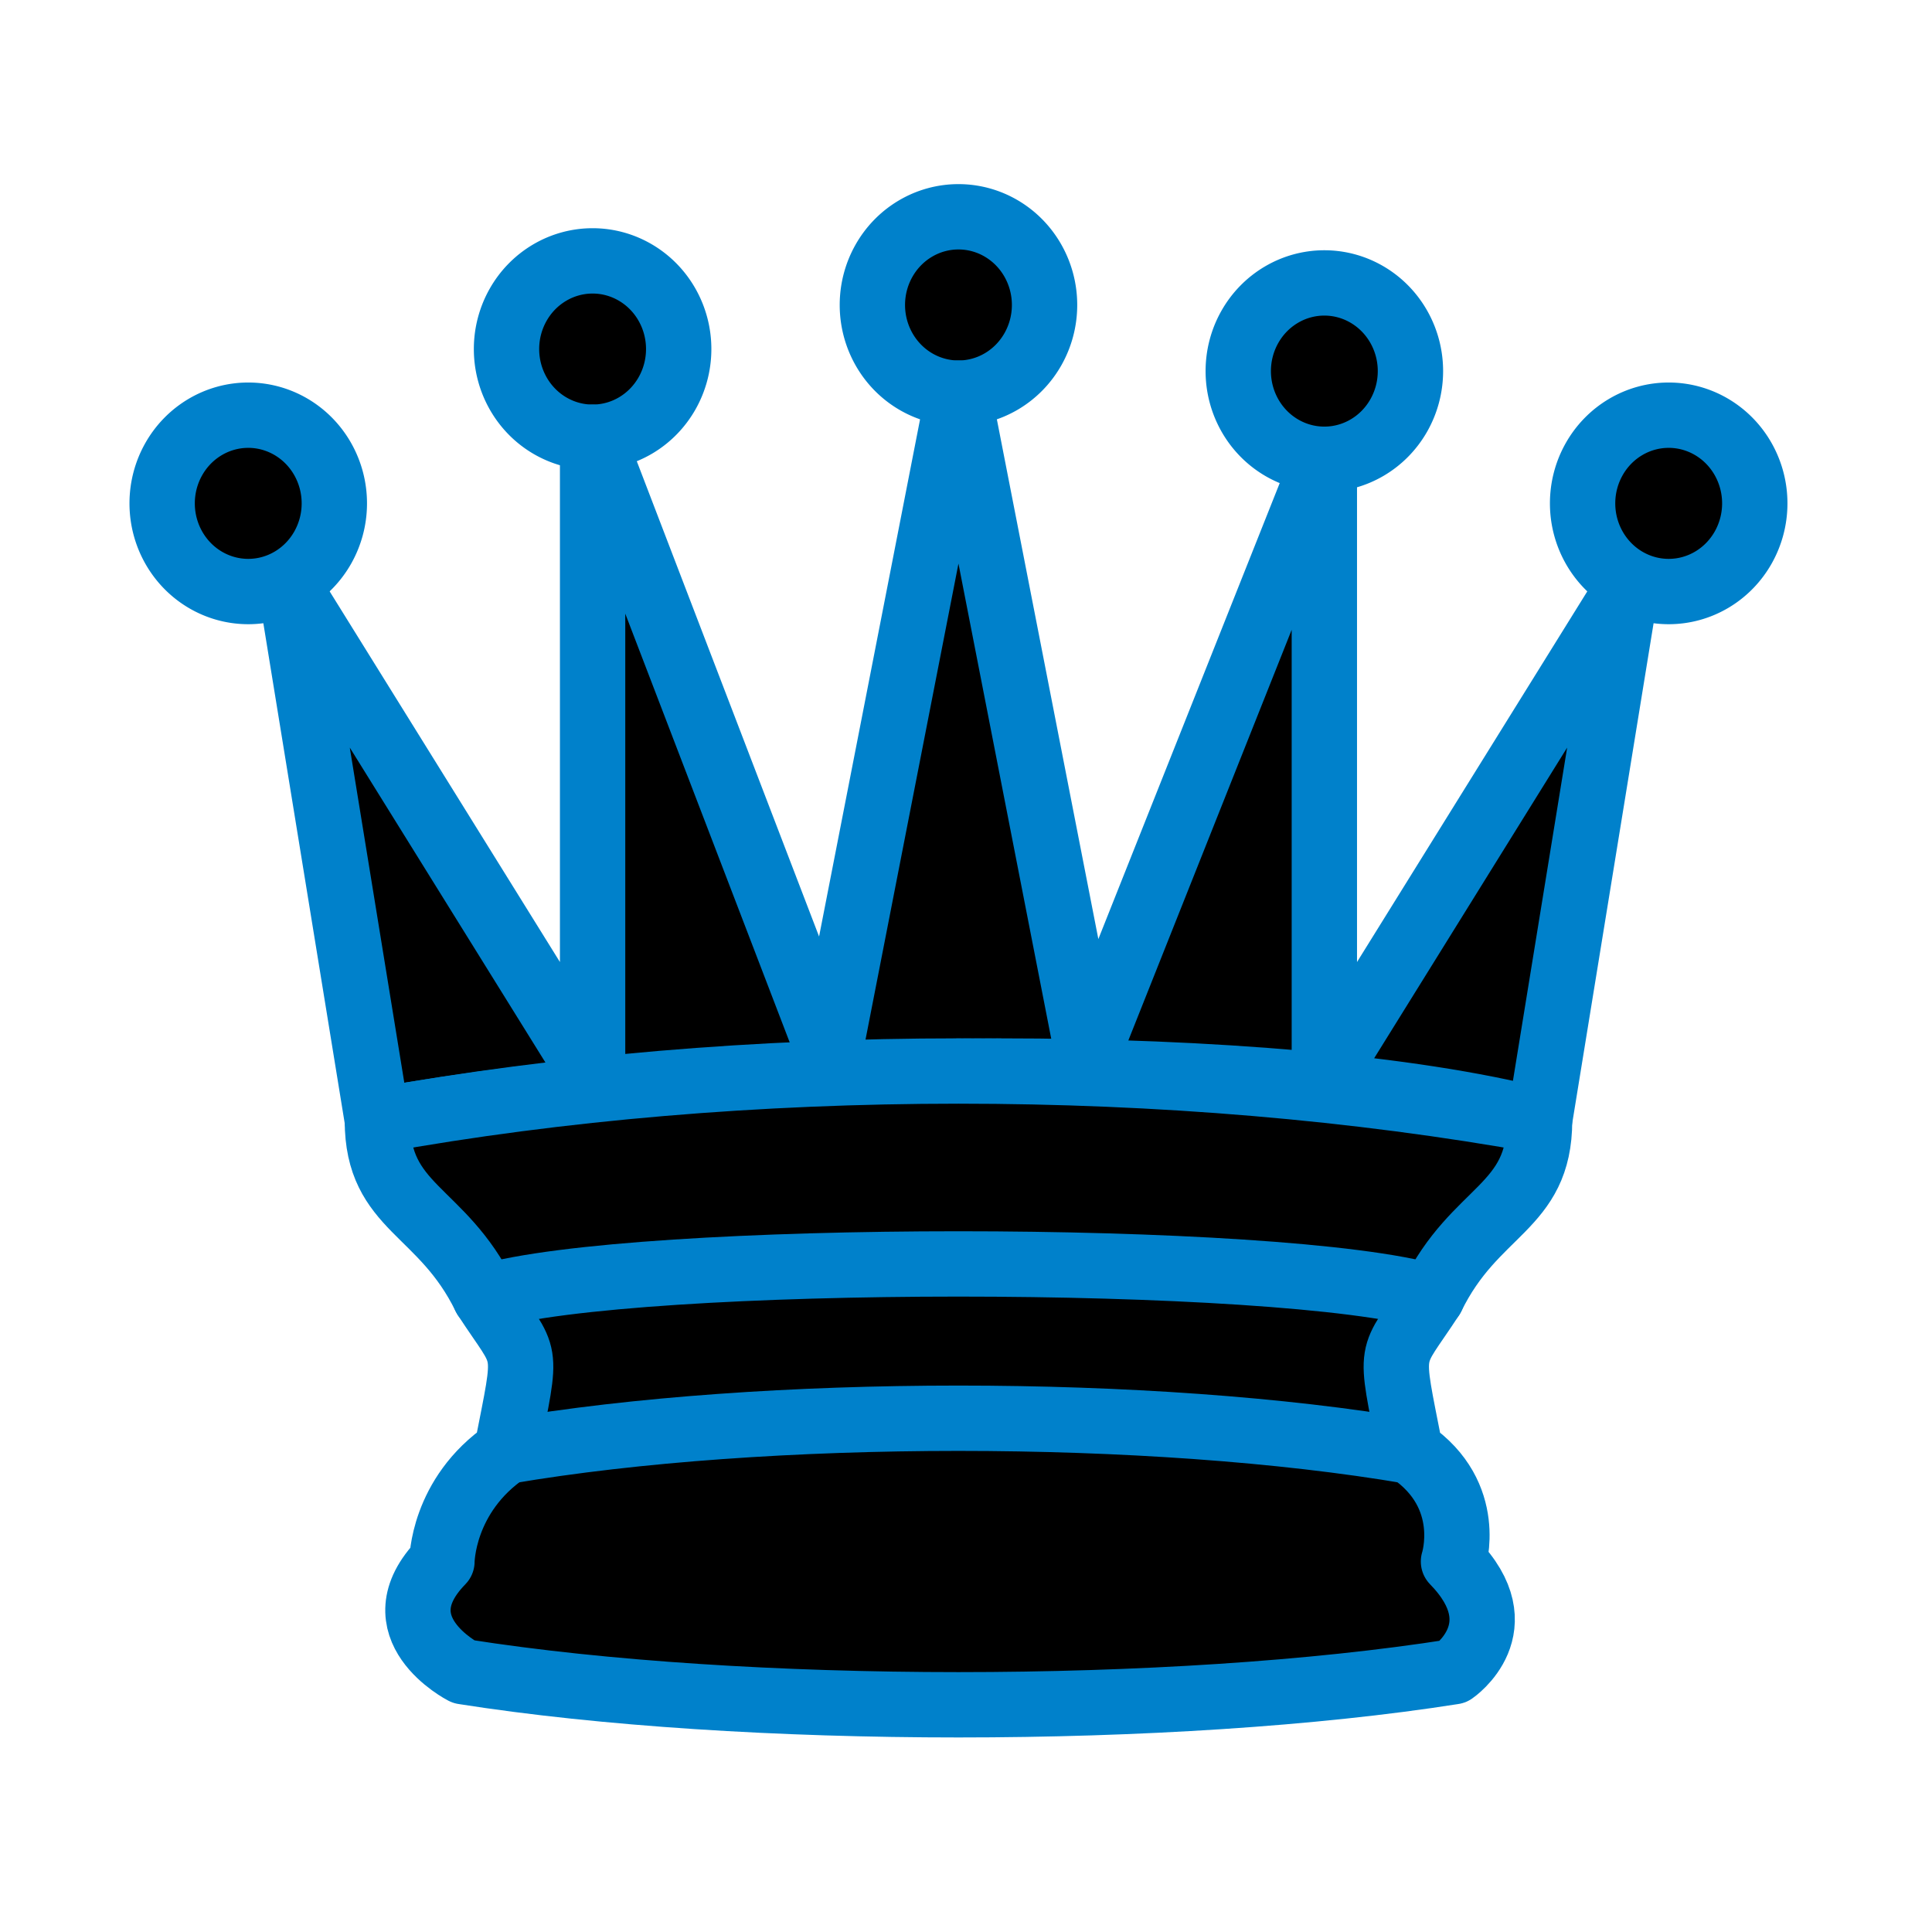 <?xml version="1.0" encoding="UTF-8" standalone="no"?>
<svg
   xmlns:dc="http://purl.org/dc/elements/1.1/"
   xmlns:cc="http://creativecommons.org/ns#"
   xmlns:rdf="http://www.w3.org/1999/02/22-rdf-syntax-ns#"
   xmlns:svg="http://www.w3.org/2000/svg"
   xmlns="http://www.w3.org/2000/svg"
   xmlns:sodipodi="http://sodipodi.sourceforge.net/DTD/sodipodi-0.dtd"
   xmlns:inkscape="http://www.inkscape.org/namespaces/inkscape"
   inkscape:version="1.0 (4035a4fb49, 2020-05-01)"
   sodipodi:docname="BQ.svg"
   id="svg22"
   height="100"
   width="100"
   version="1.1">
  <defs
     id="defs26" />
  <sodipodi:namedview
     inkscape:current-layer="svg22"
     inkscape:window-maximized="1"
     inkscape:window-y="-9"
     inkscape:window-x="69"
     inkscape:cy="57.724183"
     inkscape:cx="96.290603"
     inkscape:zoom="3.096503"
     showgrid="false"
     id="namedview24"
     inkscape:window-height="1051"
     inkscape:window-width="1842"
     inkscape:pageshadow="2"
     inkscape:pageopacity="0"
     guidetolerance="10"
     gridtolerance="10"
     objecttolerance="10"
     borderopacity="1"
     bordercolor="#666666"
     pagecolor="#ffffff"
     inkscape:document-rotation="0" />
  <g
     style="fill:#000000;fill-opacity:1;stroke:#0081cb;stroke-opacity:1"
     id="g847">
    <path
       style="fill:#000000;fill-opacity:1;fill-rule:evenodd;stroke:#0081cb;stroke-width:3.382;stroke-linecap:round;stroke-linejoin:round;stroke-miterlimit:4;stroke-dasharray:none;stroke-opacity:1"
       id="path2"
       d="m 17.305,26.054 a 4.456,4.564 0 1 1 -8.912,0 4.456,4.564 0 1 1 8.912,0 z" />
    <path
       style="fill:#000000;fill-opacity:1;fill-rule:evenodd;stroke:#0081cb;stroke-width:3.382;stroke-linecap:round;stroke-linejoin:round;stroke-miterlimit:4;stroke-dasharray:none;stroke-opacity:1"
       id="path4"
       d="m 54.066,15.785 a 4.456,4.564 0 1 1 -8.912,0 4.456,4.564 0 1 1 8.912,0 z" />
    <path
       style="fill:#000000;fill-opacity:1;fill-rule:evenodd;stroke:#0081cb;stroke-width:3.382;stroke-linecap:round;stroke-linejoin:round;stroke-miterlimit:4;stroke-dasharray:none;stroke-opacity:1"
       id="path6"
       d="m 90.827,26.054 a 4.456,4.564 0 1 1 -8.912,0 4.456,4.564 0 1 1 8.912,0 z" />
    <path
       style="fill:#000000;fill-opacity:1;fill-rule:evenodd;stroke:#0081cb;stroke-width:3.382;stroke-linecap:round;stroke-linejoin:round;stroke-miterlimit:4;stroke-dasharray:none;stroke-opacity:1"
       id="path8"
       d="m 35.129,18.067 a 4.456,4.564 0 1 1 -8.912,0 4.456,4.564 0 1 1 8.912,0 z" />
    <path
       style="fill:#000000;fill-opacity:1;fill-rule:evenodd;stroke:#0081cb;stroke-width:3.382;stroke-linecap:round;stroke-linejoin:round;stroke-miterlimit:4;stroke-dasharray:none;stroke-opacity:1"
       id="path10"
       d="m 73.004,19.208 a 4.456,4.564 0 1 1 -8.912,0 4.456,4.564 0 1 1 8.912,0 z" />
    <path
       id="path12"
       style="fill:#000000;fill-opacity:1;fill-rule:evenodd;stroke:#0081cb;stroke-width:3.382;stroke-linecap:butt;stroke-linejoin:round;stroke-miterlimit:4;stroke-dasharray:none;stroke-opacity:1"
       d="m 19.533,58.003 c 18.937,-3.423 46.787,-3.423 60.154,0 L 84.143,30.618 68.548,55.721 V 23.772 L 56.294,54.58 49.61,20.349 42.926,54.58 30.673,22.631 V 55.721 L 15.077,30.618 Z" />
    <path
       id="path14"
       style="fill:#000000;fill-opacity:1;fill-rule:evenodd;stroke:#0081cb;stroke-width:3.382;stroke-linecap:butt;stroke-linejoin:round;stroke-miterlimit:4;stroke-dasharray:none;stroke-opacity:1"
       d="m 19.533,58.003 c 0,4.564 3.342,4.564 5.57,9.128 2.228,3.423 2.228,2.282 1.114,7.987 -3.342,2.282 -3.342,5.705 -3.342,5.705 -3.342,3.423 1.114,5.705 1.114,5.705 14.482,2.282 36.761,2.282 51.243,0 0,0 3.342,-2.282 0,-5.705 0,0 1.114,-3.423 -2.228,-5.705 -1.114,-5.705 -1.114,-4.564 1.114,-7.987 2.228,-4.564 5.57,-4.564 5.57,-9.128 -18.937,-3.423 -41.217,-3.423 -60.154,0 z" />
    <path
       id="path16"
       style="fill:#000000;fill-opacity:1;fill-rule:evenodd;stroke:#0081cb;stroke-width:3.382;stroke-linecap:round;stroke-linejoin:round;stroke-miterlimit:4;stroke-dasharray:none;stroke-opacity:1"
       d="m 25.103,67.132 c 7.798,-2.282 41.217,-2.282 49.015,0" />
    <path
       id="path18"
       style="fill:#000000;fill-opacity:1;fill-rule:evenodd;stroke:#0081cb;stroke-width:3.382;stroke-linecap:round;stroke-linejoin:round;stroke-miterlimit:4;stroke-dasharray:none;stroke-opacity:1"
       d="m 26.217,75.119 c 13.368,-2.282 33.419,-2.282 46.787,0" />
  </g>
</svg>
